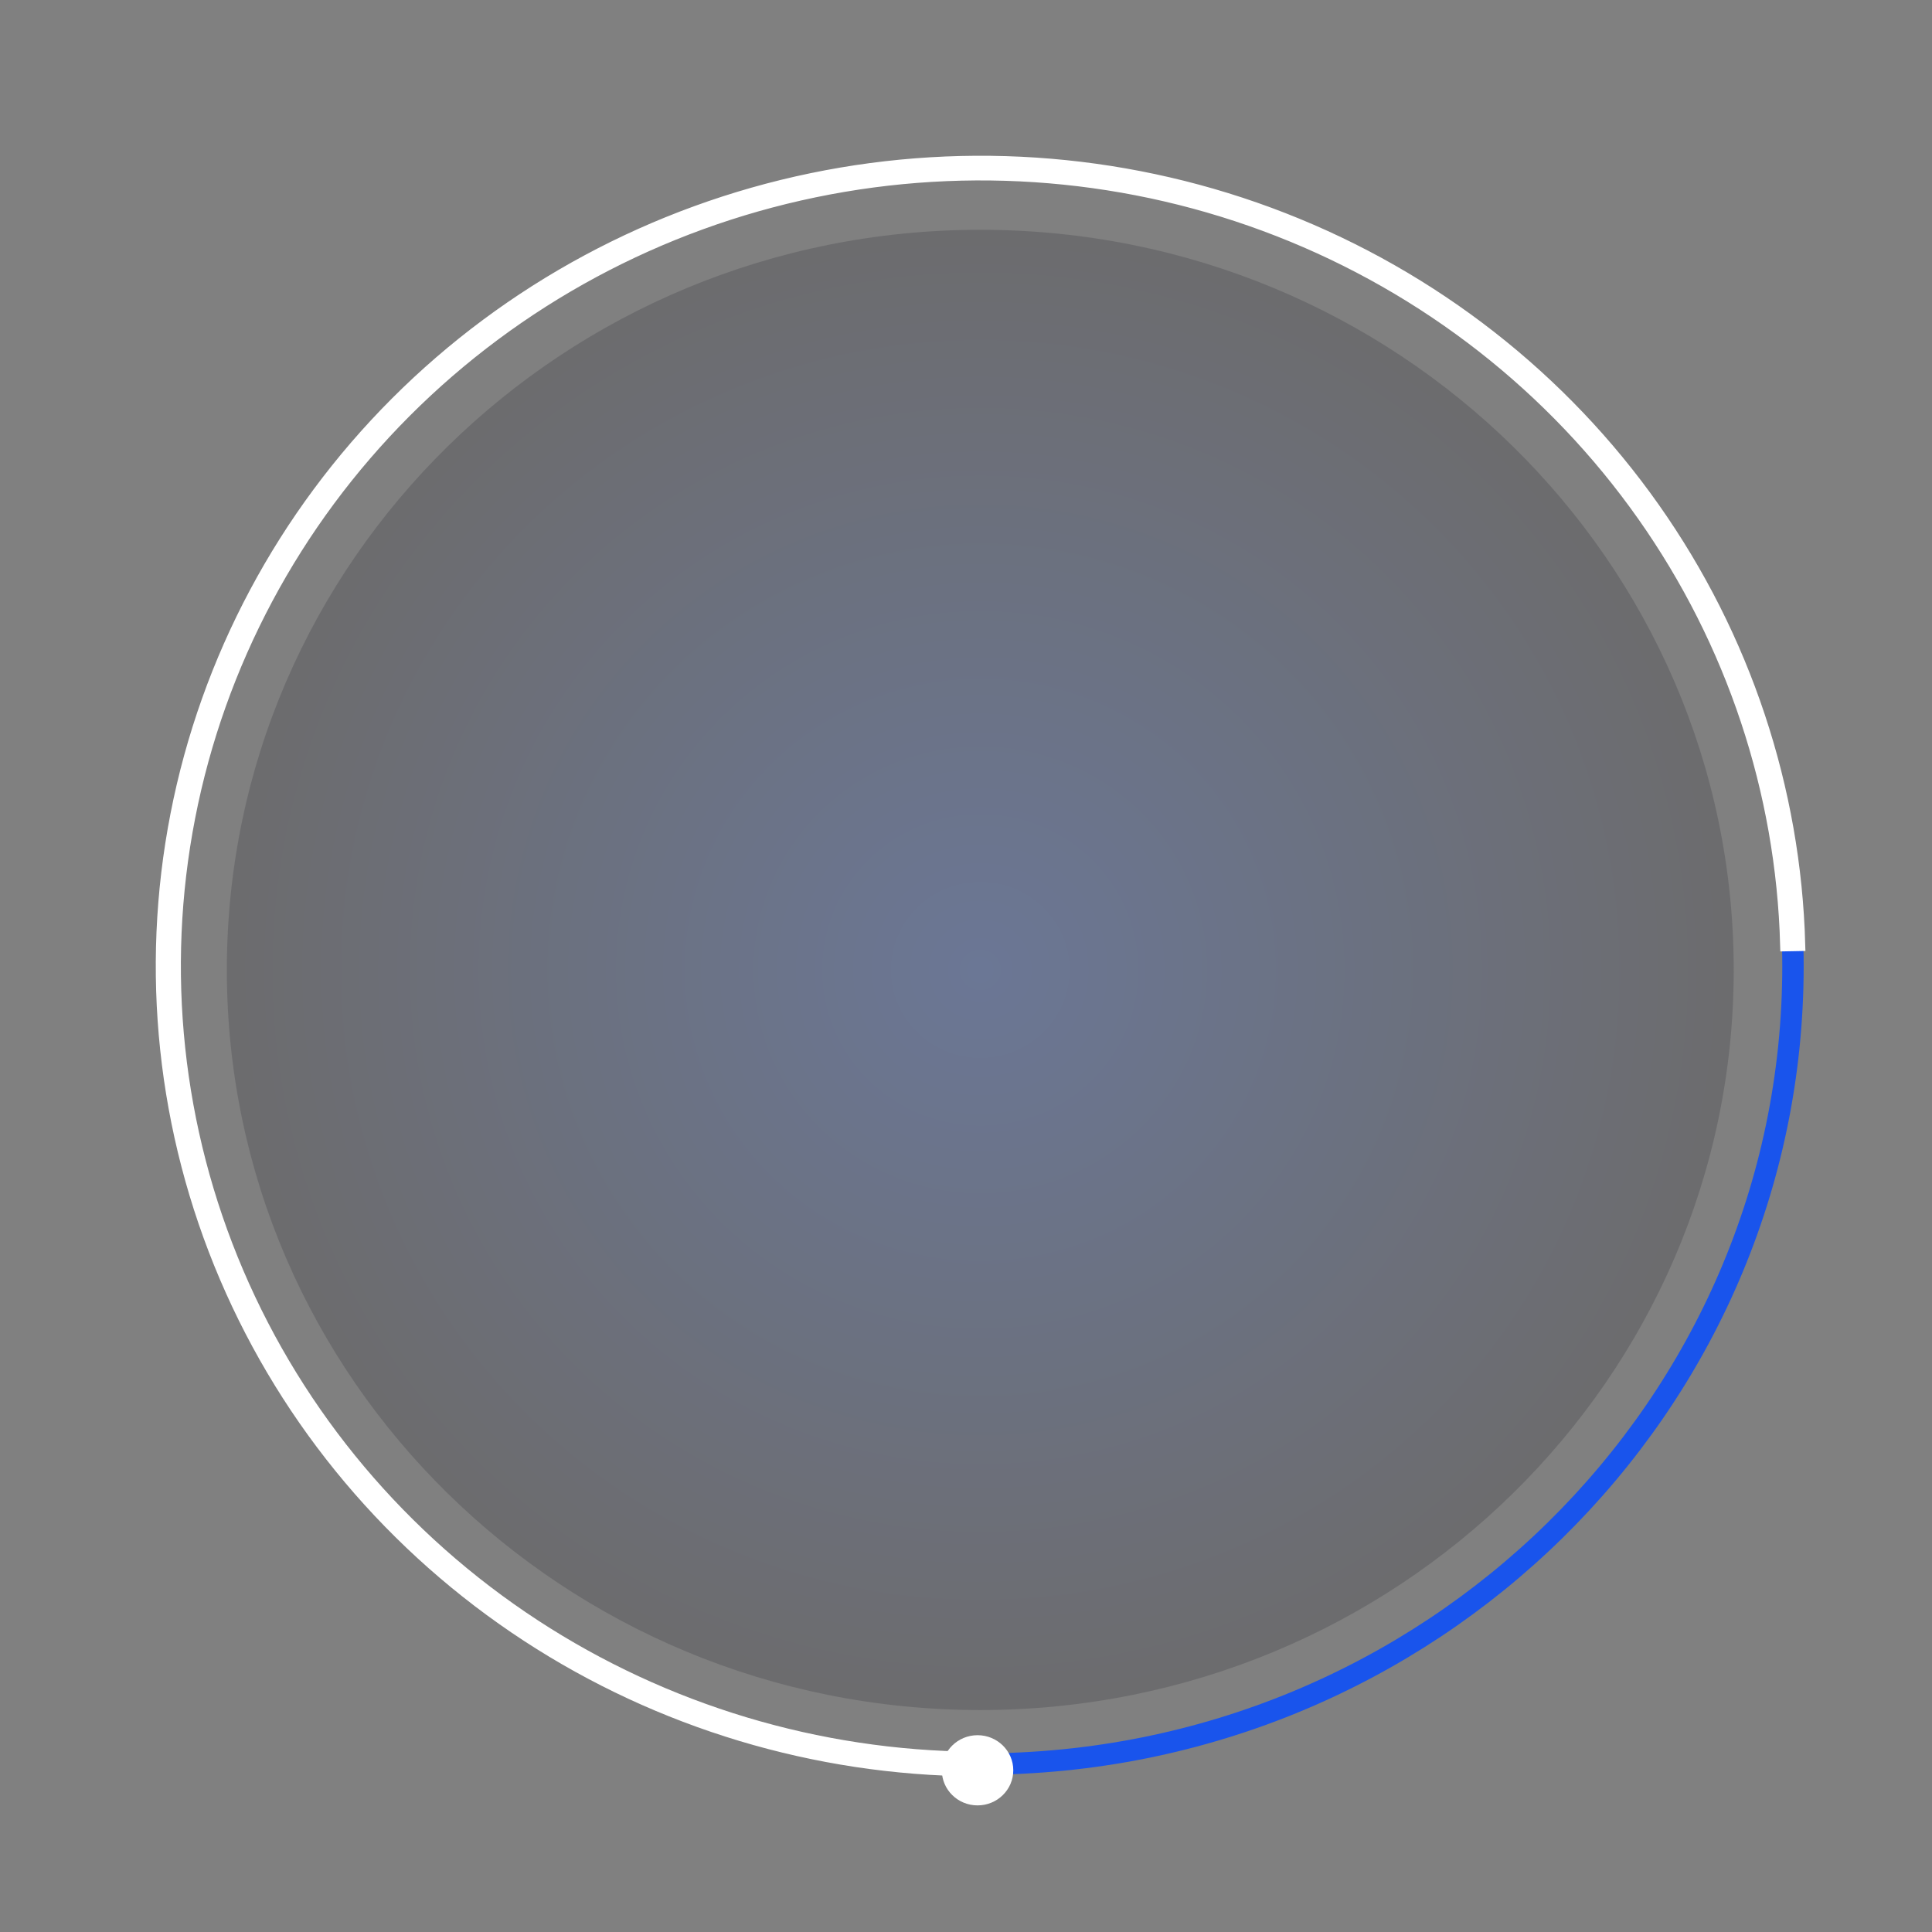 <svg width="3907" height="3907" viewBox="0 0 3907 3907" fill="none" xmlns="http://www.w3.org/2000/svg">
<rect x="0" y="0" width="3907" height="3907" fill="#808080" stroke="none"/>
<path d="M340.182 1953.59C340.182 2844.88 1075.71 3567.41 1983.02 3567.41C2890.33 3567.41 3625.86 2844.88 3625.86 1953.59C3625.86 1062.31 2890.33 339.777 1983.02 339.777C1075.71 339.777 340.182 1062.31 340.182 1953.59Z" stroke="#1954EC" stroke-width="43.28"/>
<path d="M458.74 1961.41C458.74 2788.03 1140.9 3458.14 1982.39 3458.14C2823.87 3458.14 3506.03 2788.03 3506.03 1961.41C3506.03 1134.79 2823.87 464.682 1982.39 464.682C1140.9 464.682 458.74 1134.79 458.74 1961.41Z" fill="url(#paint0_radial_588_21)" fill-opacity="0.2"/>
<path d="M382.198 1652.17L394.606 1654.59L382.198 1652.17C321.741 1962.06 355.8 2282.57 480.092 2573.5L491.787 2568.5L480.092 2573.5C604.383 2864.42 813.357 3112.76 1080.75 3287.4L1087.71 3276.75L1080.75 3287.4C1344.62 3459.71 1653.79 3552.69 1970.41 3555.12V3579.56C1648.7 3577.13 1334.59 3482.68 1066.55 3307.63C794.993 3130.28 582.833 2878.11 456.667 2582.81C330.501 2287.49 295.937 1962.18 357.299 1647.66C418.662 1333.14 573.226 1043.39 801.633 814.796C1030.04 586.198 1322.12 428.934 1641.23 362.774C1960.34 296.614 2292.23 324.511 2595.25 442.958C2898.26 561.404 3158.88 765.112 3344.42 1028.48C3527.51 1288.36 3629.45 1594.92 3637.96 1910.62L3612.63 1911.09C3604.21 1600.09 3503.77 1298.15 3323.47 1042.22C3140.71 782.802 2884.06 582.221 2585.74 465.608C2287.42 348.997 1960.69 321.538 1646.55 386.668C1332.41 451.798 1044.82 606.626 819.874 831.754C594.929 1056.89 442.656 1342.29 382.198 1652.17Z" stroke="white" stroke-width="25.434" stroke-miterlimit="16"/>
<path d="M1904.61 3579.99C1904.61 3619.19 1936.96 3650.97 1976.86 3650.97C2016.77 3650.97 2049.12 3619.19 2049.12 3579.99C2049.12 3540.79 2016.77 3509.01 1976.86 3509.01C1936.96 3509.01 1904.61 3540.79 1904.61 3579.99Z" fill="white"/>
<defs>
<radialGradient id="paint0_radial_588_21" cx="0" cy="0" r="1" gradientUnits="userSpaceOnUse" gradientTransform="translate(1982.39 1961.41) rotate(180) scale(1523.65 1496.73)">
<stop stop-color="#1954EC"/>
<stop offset="1" stop-color="#1D1D25"/>
</radialGradient>
</defs>
</svg>
